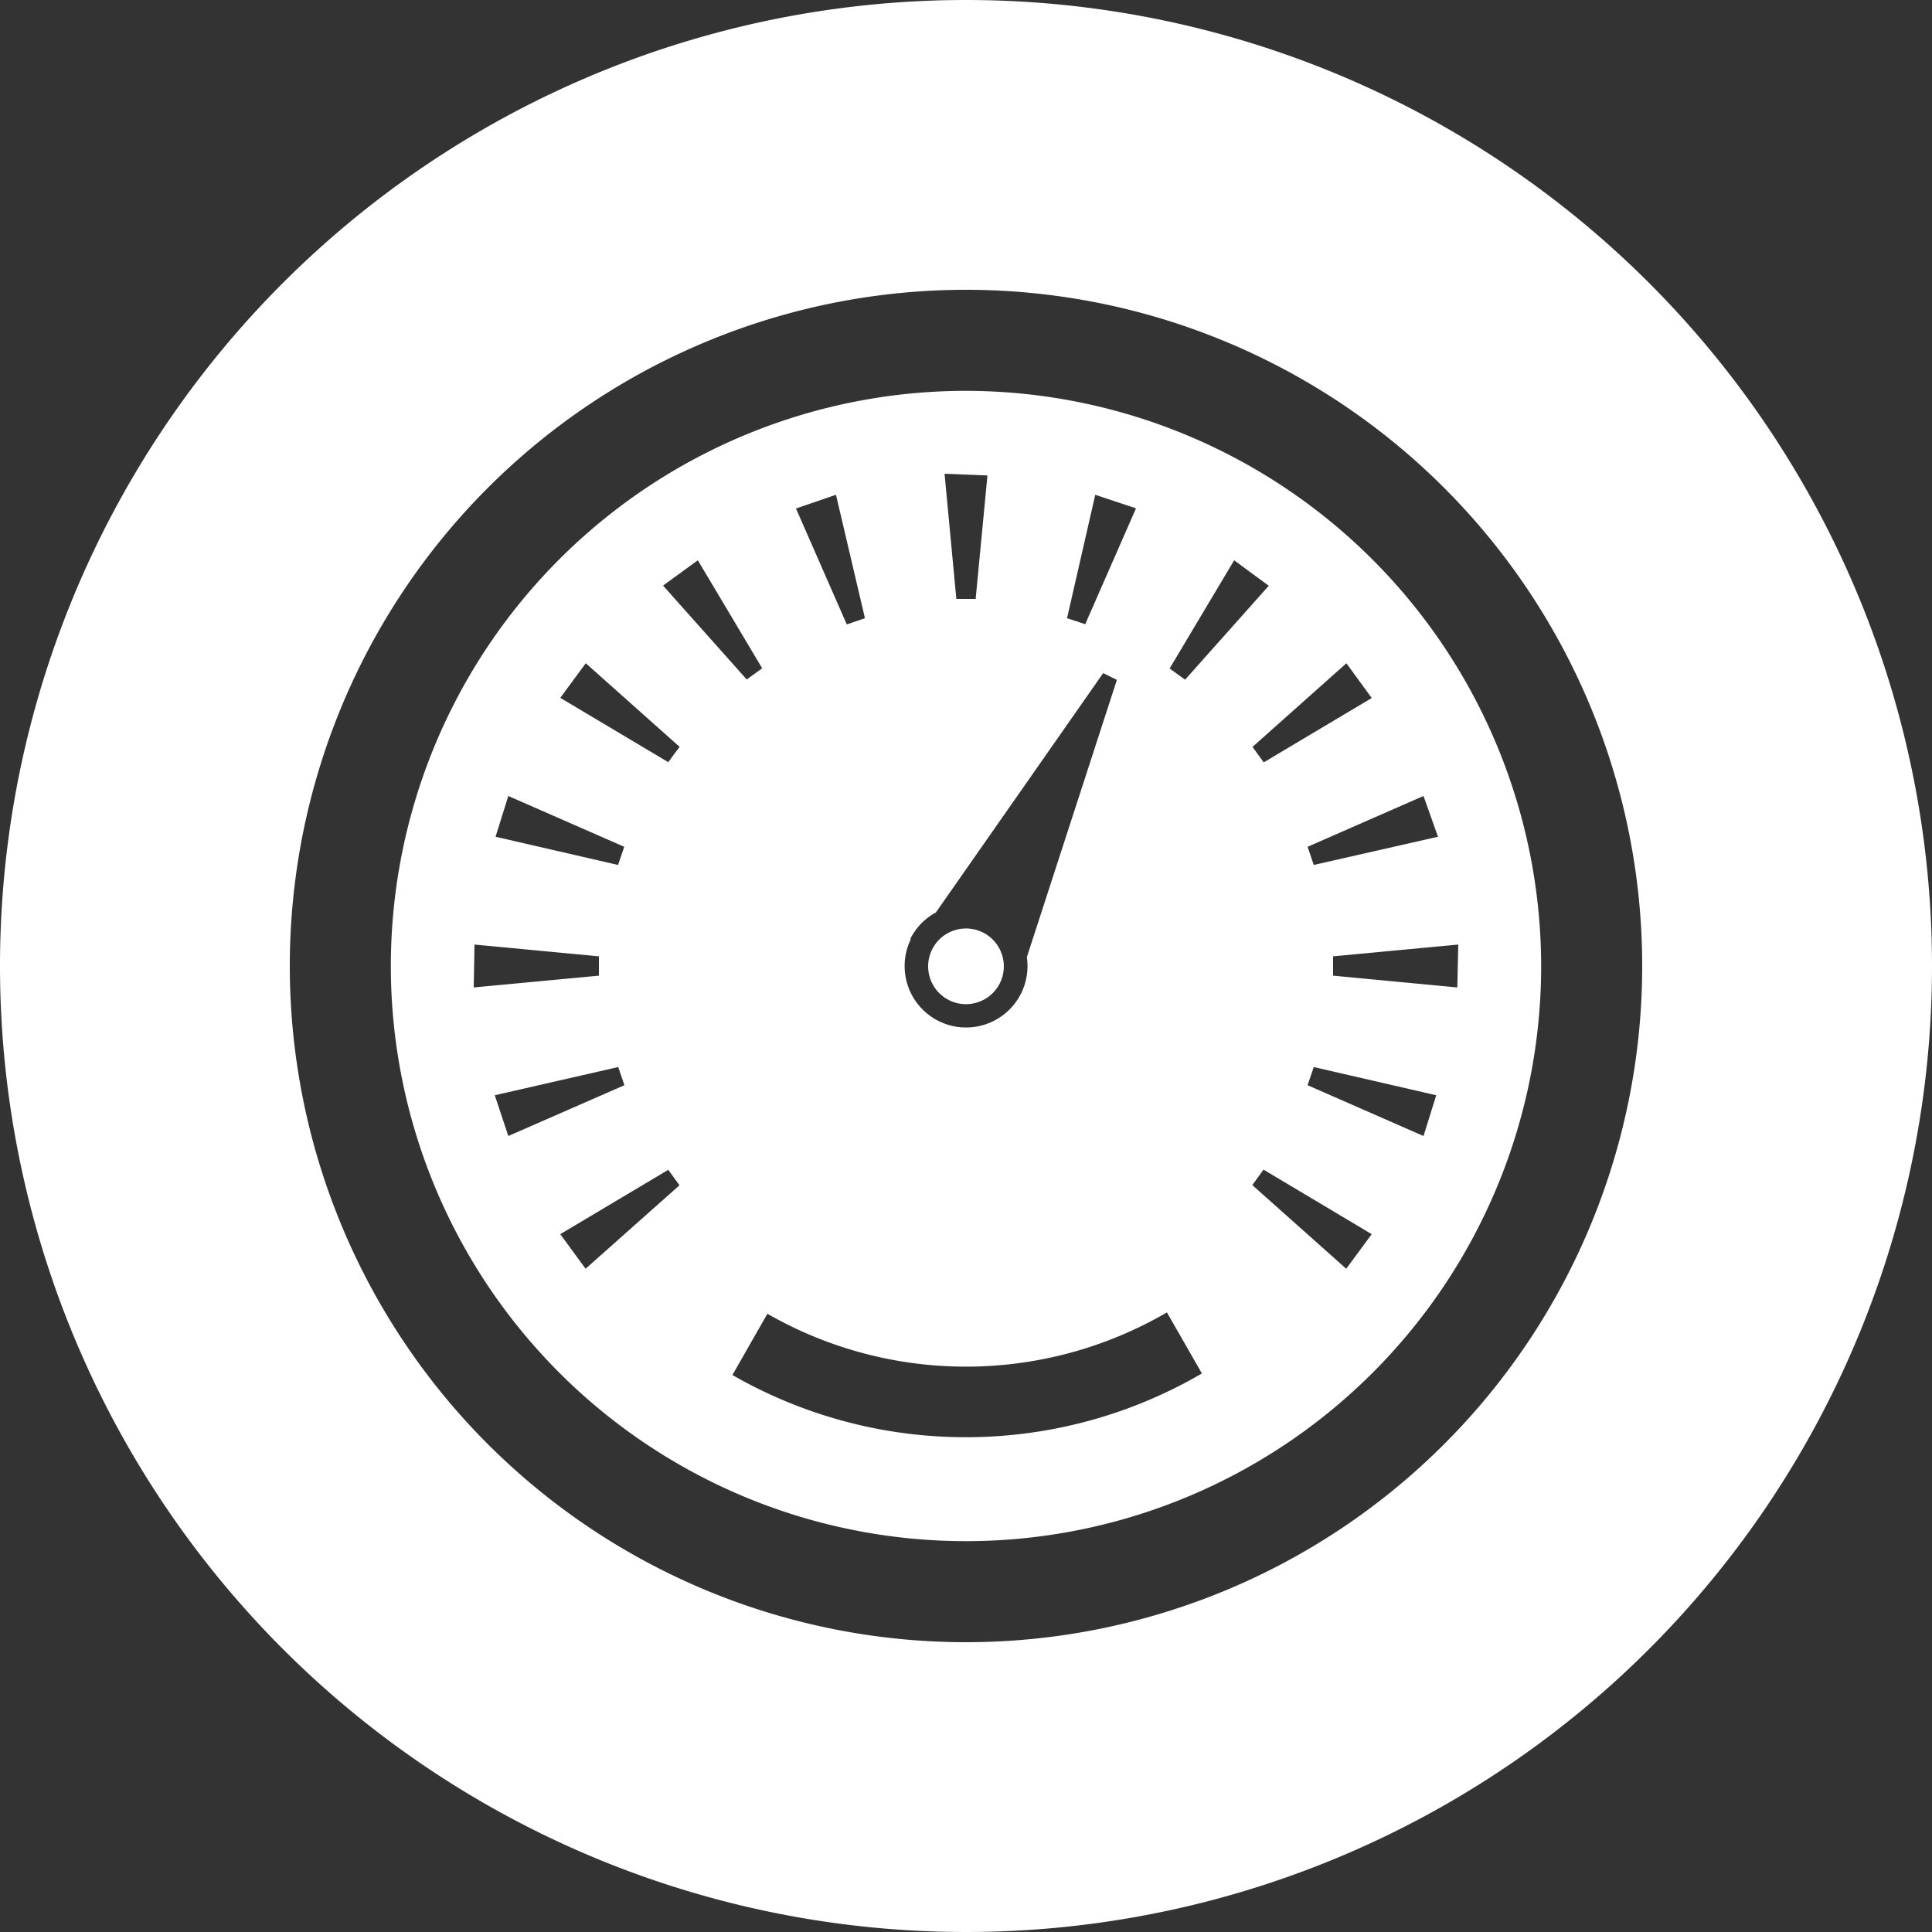 <svg id="Layer_1" data-name="Layer 1" xmlns="http://www.w3.org/2000/svg" viewBox="0 0 100 100"><rect x="0" y="0" width="100" height="100" fill="#333333" stroke="none"/><defs><style>.cls-1{fill:#fff}</style></defs><title>rpm_circle</title><path class="cls-1" d="M50 20.23A29.77 29.77 0 1 0 79.77 50 29.81 29.81 0 0 0 50 20.23zm21 15.9l-5.59 3.33-.29-.4-.29-.4 4.86-4.33zM63.88 29l1.79 1.32-4.33 4.86-.4-.29-.4-.29zm-7.19-3.39l2.11.7-2.63 6-.47-.16-.47-.15zm-5.58-1L50.5 31h-1l-.61-6.48zm-4 24a3.17 3.17 0 0 1 1.33-1.38l8.66-12.39.71.35-4.66 14.35a3.18 3.18 0 1 1-6-.94zm-3.84-23l1.5 6.39-.47.16-.47.16-2.63-6zM36.12 29l3.33 5.59-.4.29-.4.29-4.33-4.86zm-9.81 12.2l6 2.63-.16.47-.16.47-6.34-1.46zm-1.75 7.69l6.44.61v1l-6.48.61zm1.75 9.91l-.7-2.11L32 55.23l.16.47.16.47zm4 6.87L29 63.88l5.59-3.33.29.4.29.4zm4.57-26.62l-.29.4L29 36.12l1.32-1.79 4.86 4.33zM50 74.39a24.23 24.23 0 0 1-12.09-3.22L39.72 68a20.67 20.67 0 0 0 20.68-.07l1.81 3.16A24.23 24.23 0 0 1 50 74.39zm19.68-8.72l-4.86-4.33.29-.4.29-.4 5.6 3.34zm4-6.87l-6-2.63.16-.47.16-.47 6.34 1.46zm1.75-7.69L69 50.5v-1l6.48-.61zm-1-7.8L68 44.77l-.16-.47-.16-.47 6-2.63z"/><circle class="cls-1" cx="50" cy="50.02" r="1.96" transform="rotate(-63.59 49.997 50.019)"/><path class="cls-1" d="M50 0a50 50 0 1 0 50 50A50 50 0 0 0 50 0zm0 85a35 35 0 1 1 35-35 35 35 0 0 1-35 35z"/></svg>